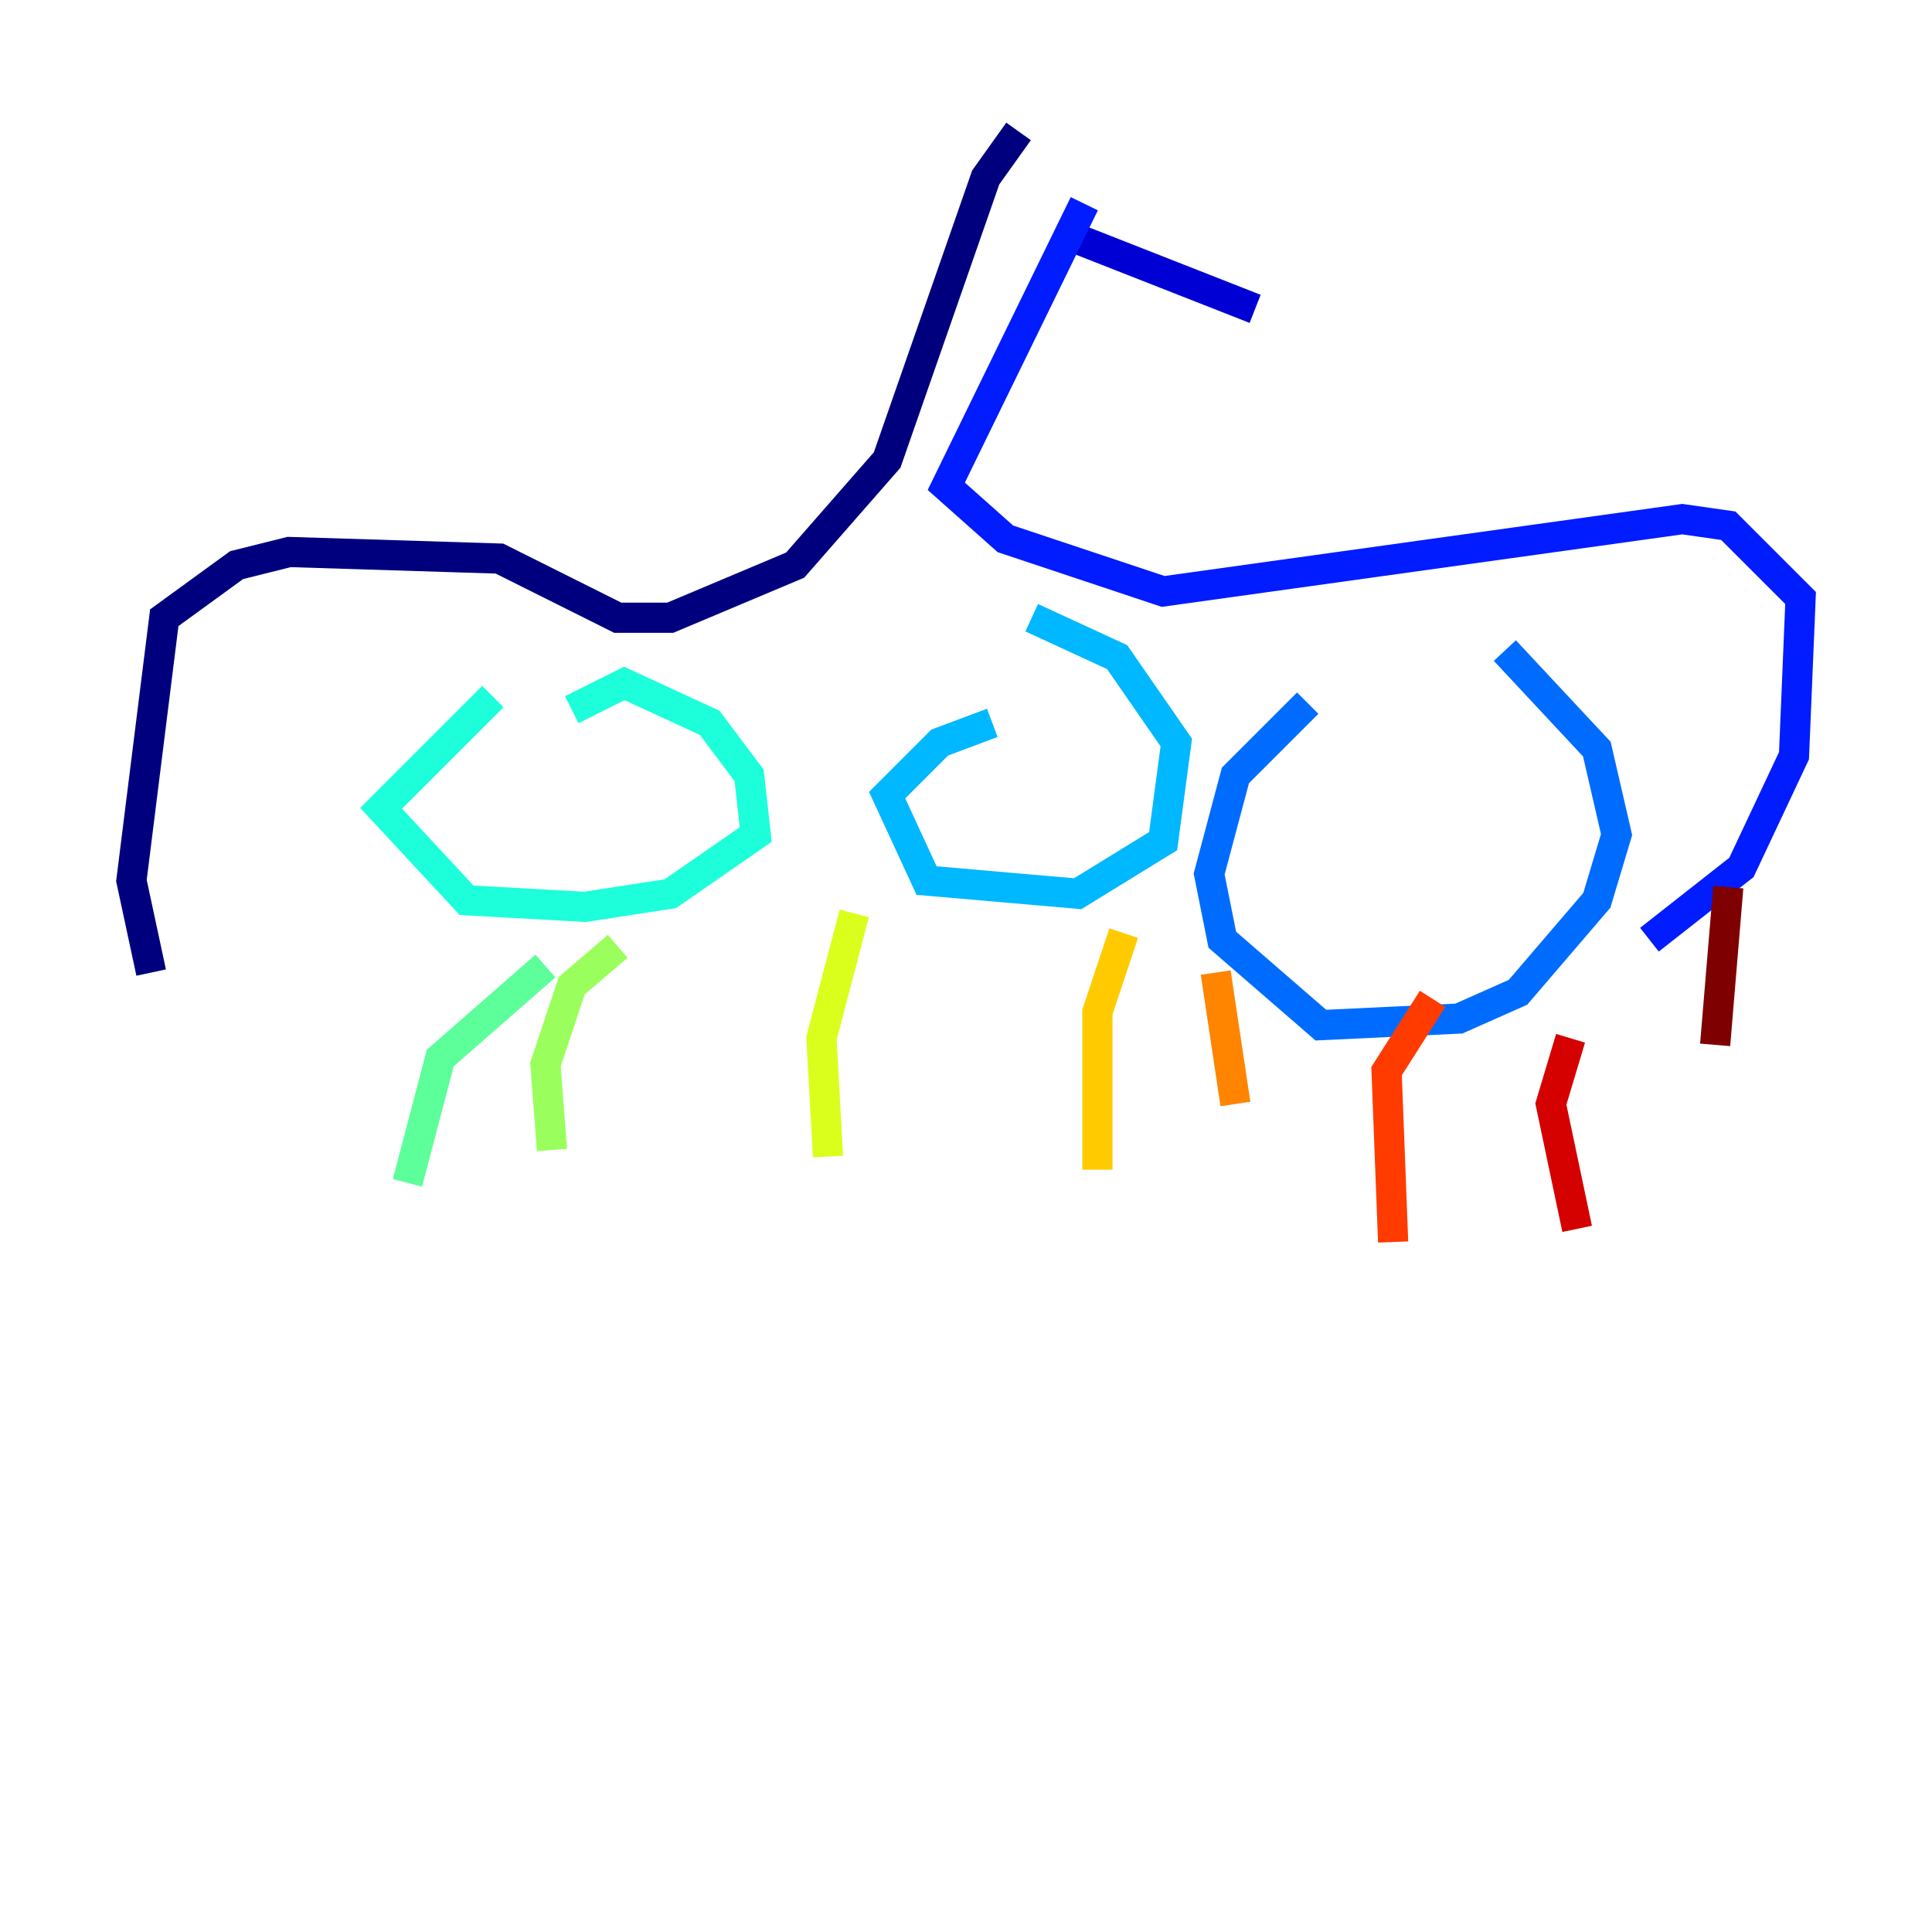 <?xml version="1.0" encoding="utf-8" ?>
<svg baseProfile="tiny" height="128" version="1.2" viewBox="0,0,128,128" width="128" xmlns="http://www.w3.org/2000/svg" xmlns:ev="http://www.w3.org/2001/xml-events" xmlns:xlink="http://www.w3.org/1999/xlink"><defs /><polyline fill="none" points="67.483,8.707 65.306,11.755 58.776,30.476 52.68,37.442 44.408,40.925 40.925,40.925 33.088,37.007 19.157,36.571 15.674,37.442 10.884,40.925 8.707,58.34 10.014,64.435" stroke="#00007f" stroke-width="2" /><polyline fill="none" points="70.966,15.674 83.156,20.463" stroke="#0000d5" stroke-width="2" /><polyline fill="none" points="71.837,13.497 62.694,32.218 66.612,35.701 77.061,39.184 111.456,34.395 114.503,34.83 119.293,39.619 118.857,50.068 115.374,57.469 109.279,62.258" stroke="#001cff" stroke-width="2" /><polyline fill="none" points="86.639,46.585 81.85,51.374 80.109,57.905 80.98,62.258 87.51,67.918 96.653,67.483 100.571,65.742 105.796,59.646 107.102,55.292 105.796,49.633 99.701,43.102" stroke="#006cff" stroke-width="2" /><polyline fill="none" points="65.742,47.891 62.258,49.197 58.776,52.68 61.388,58.34 71.401,59.211 77.061,55.728 77.932,49.197 74.014,43.537 68.354,40.925" stroke="#00b8ff" stroke-width="2" /><polyline fill="none" points="32.653,46.15 25.252,53.551 30.912,59.646 38.748,60.082 44.408,59.211 50.068,55.292 49.633,51.374 47.02,47.891 41.361,45.279 37.878,47.02" stroke="#1cffda" stroke-width="2" /><polyline fill="none" points="36.136,64.0 29.17,70.095 26.993,78.367" stroke="#5cff9a" stroke-width="2" /><polyline fill="none" points="40.925,62.694 37.878,65.306 36.136,70.531 36.571,76.191" stroke="#9aff5c" stroke-width="2" /><polyline fill="none" points="56.599,60.517 54.422,68.789 54.857,76.626" stroke="#daff1c" stroke-width="2" /><polyline fill="none" points="74.449,61.823 72.707,67.048 72.707,77.497" stroke="#ffcb00" stroke-width="2" /><polyline fill="none" points="80.544,64.435 81.85,73.143" stroke="#ff8500" stroke-width="2" /><polyline fill="none" points="94.912,66.177 91.864,70.966 92.299,82.286" stroke="#ff3b00" stroke-width="2" /><polyline fill="none" points="104.054,68.789 102.748,73.143 104.49,81.415" stroke="#d50000" stroke-width="2" /><polyline fill="none" points="114.503,58.776 113.633,69.225" stroke="#7f0000" stroke-width="2" /></svg>